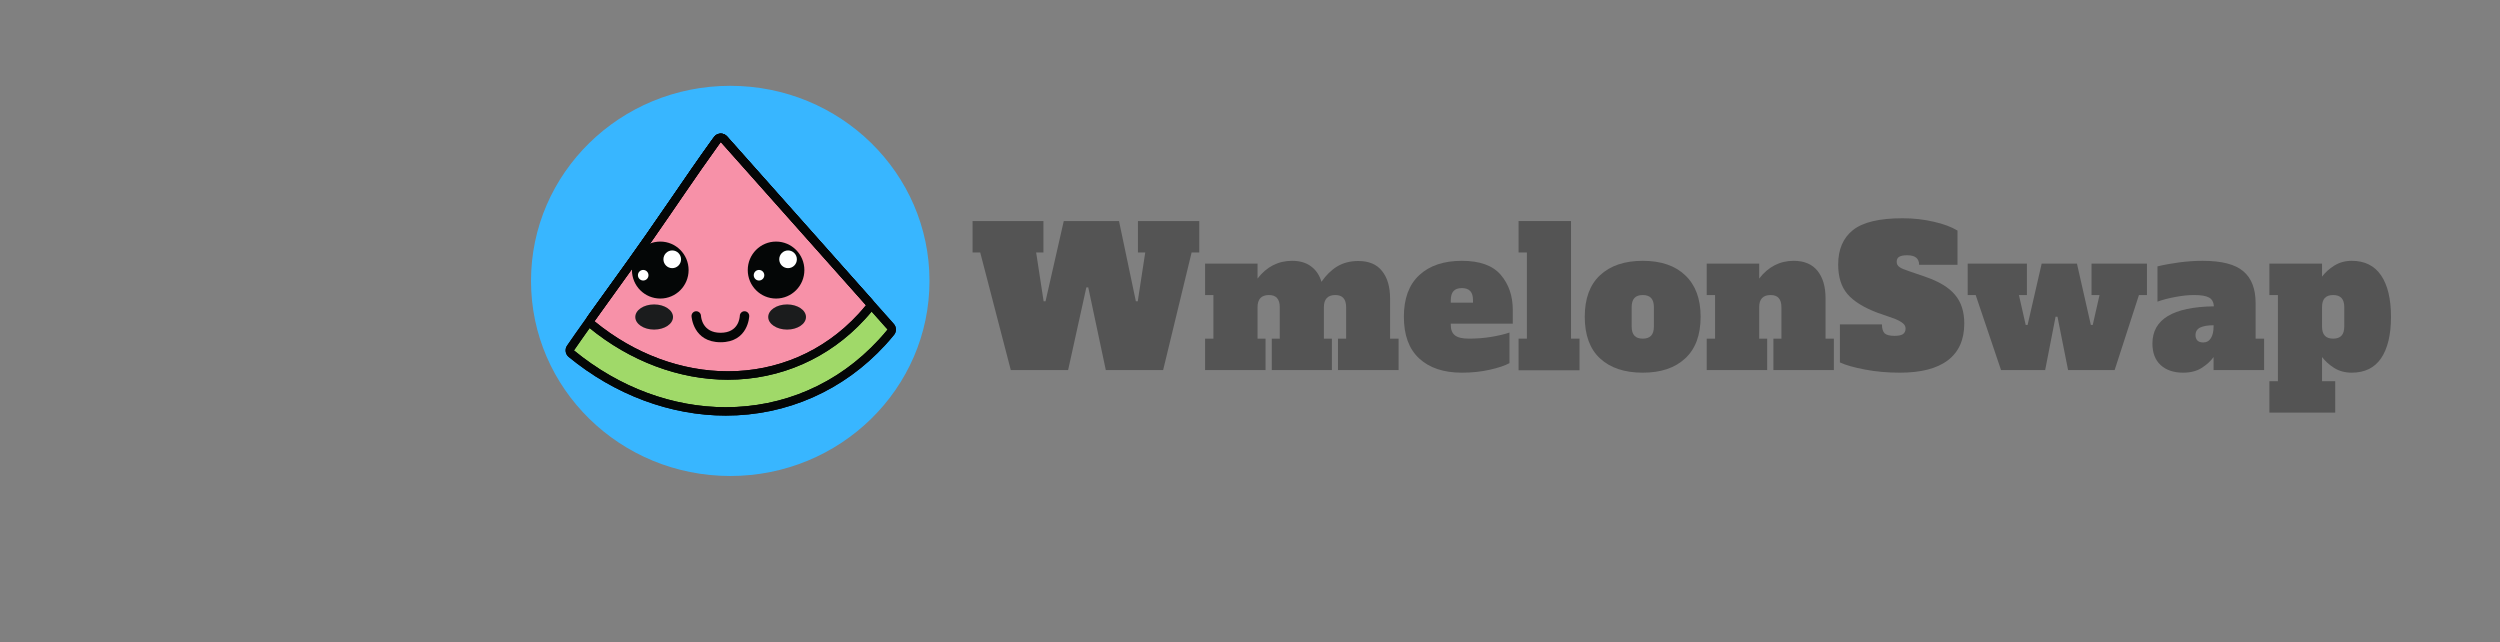 <?xml version="1.0" encoding="UTF-8"?><svg xmlns="http://www.w3.org/2000/svg" xmlns:xlink="http://www.w3.org/1999/xlink" width="224.88" zoomAndPan="magnify" viewBox="0 0 224.88 57.75" height="57.75" preserveAspectRatio="xMidYMid meet" version="1.0"><rect x="0" y="0" width="224.88" height="57.75" fill="#808080" stroke="none"/><defs><g><g id="glyph-0-0"/><g id="glyph-0-1"><path d="M 15.078 -13.406 L 20.594 -13.406 L 20.594 -10.578 L 19.906 -10.578 L 17.344 0 L 12.188 0 L 10.609 -7.438 L 10.438 -7.438 L 8.797 0 L 3.641 0 L 0.891 -10.578 L 0.203 -10.578 L 0.203 -13.406 L 6.578 -13.406 L 6.578 -10.578 L 5.922 -10.578 L 6.594 -6.188 L 6.766 -6.188 L 8.406 -13.406 L 13.375 -13.406 L 14.891 -6.188 L 15.062 -6.188 L 15.734 -10.578 L 15.078 -10.578 Z M 15.078 -13.406 "/></g><g id="glyph-0-2"><path d="M 17.719 -2.828 L 17.719 0 L 12.266 0 L 12.266 -2.828 L 13 -2.828 L 13 -5.656 C 13 -6.031 12.914 -6.305 12.75 -6.484 C 12.594 -6.66 12.352 -6.75 12.031 -6.75 C 11.344 -6.75 11 -6.383 11 -5.656 L 11 -2.828 L 11.719 -2.828 L 11.719 0 L 6.312 0 L 6.312 -2.828 L 7.031 -2.828 L 7.031 -5.656 C 7.031 -6.031 6.945 -6.305 6.781 -6.484 C 6.625 -6.66 6.383 -6.75 6.062 -6.75 C 5.375 -6.75 5.031 -6.383 5.031 -5.656 L 5.031 -2.828 L 5.75 -2.828 L 5.75 0 L 0.312 0 L 0.312 -2.828 L 1.062 -2.828 L 1.062 -6.75 L 0.312 -6.75 L 0.312 -9.578 L 5.031 -9.578 L 5.031 -8.234 C 5.852 -9.297 6.891 -9.828 8.141 -9.828 C 8.836 -9.828 9.406 -9.66 9.844 -9.328 C 10.289 -9.004 10.602 -8.539 10.781 -7.938 C 11.195 -8.539 11.672 -9.004 12.203 -9.328 C 12.742 -9.648 13.375 -9.812 14.094 -9.812 C 15.051 -9.812 15.766 -9.508 16.234 -8.906 C 16.711 -8.312 16.953 -7.492 16.953 -6.453 L 16.953 -2.828 Z M 17.719 -2.828 "/></g><g id="glyph-0-3"><path d="M 5.453 0.234 C 3.816 0.234 2.535 -0.191 1.609 -1.047 C 0.691 -1.898 0.234 -3.148 0.234 -4.797 C 0.234 -6.43 0.691 -7.676 1.609 -8.531 C 2.535 -9.395 3.816 -9.828 5.453 -9.828 C 7.066 -9.828 8.234 -9.406 8.953 -8.562 C 9.672 -7.719 10.031 -6.664 10.031 -5.406 L 10.031 -4.172 L 4.453 -4.172 L 4.453 -4.062 C 4.453 -3.633 4.578 -3.32 4.828 -3.125 C 5.078 -2.926 5.492 -2.828 6.078 -2.828 C 6.785 -2.828 7.453 -2.879 8.078 -2.984 C 8.711 -3.086 9.266 -3.219 9.734 -3.375 L 9.734 -0.625 C 9.336 -0.406 8.75 -0.207 7.969 -0.031 C 7.195 0.145 6.359 0.234 5.453 0.234 Z M 6.453 -6.062 L 6.453 -6.266 C 6.453 -6.66 6.367 -6.941 6.203 -7.109 C 6.035 -7.285 5.785 -7.375 5.453 -7.375 C 5.117 -7.375 4.867 -7.285 4.703 -7.109 C 4.535 -6.93 4.453 -6.648 4.453 -6.266 L 4.453 -6.062 Z M 6.453 -6.062 "/></g><g id="glyph-0-4"><path d="M 0.312 0.016 L 0.312 -2.828 L 1.062 -2.828 L 1.062 -10.578 L 0.312 -10.578 L 0.312 -13.406 L 5.031 -13.406 L 5.031 -2.828 L 5.797 -2.828 L 5.797 0.016 Z M 0.312 0.016 "/></g><g id="glyph-0-5"><path d="M 5.453 0.234 C 3.816 0.234 2.535 -0.191 1.609 -1.047 C 0.691 -1.898 0.234 -3.148 0.234 -4.797 C 0.234 -6.43 0.691 -7.676 1.609 -8.531 C 2.535 -9.395 3.816 -9.828 5.453 -9.828 C 7.098 -9.828 8.375 -9.391 9.281 -8.516 C 10.195 -7.648 10.656 -6.41 10.656 -4.797 C 10.656 -3.148 10.191 -1.898 9.266 -1.047 C 8.348 -0.191 7.078 0.234 5.453 0.234 Z M 5.453 -2.828 C 5.785 -2.828 6.035 -2.914 6.203 -3.094 C 6.367 -3.27 6.453 -3.547 6.453 -3.922 L 6.453 -5.656 C 6.453 -6.031 6.367 -6.305 6.203 -6.484 C 6.035 -6.66 5.785 -6.75 5.453 -6.75 C 5.117 -6.75 4.867 -6.66 4.703 -6.484 C 4.535 -6.305 4.453 -6.031 4.453 -5.656 L 4.453 -3.922 C 4.453 -3.547 4.535 -3.27 4.703 -3.094 C 4.867 -2.914 5.117 -2.828 5.453 -2.828 Z M 5.453 -2.828 "/></g><g id="glyph-0-6"><path d="M 11.75 -2.828 L 11.75 0 L 6.312 0 L 6.312 -2.828 L 7.031 -2.828 L 7.031 -5.656 C 7.031 -6.031 6.945 -6.305 6.781 -6.484 C 6.625 -6.66 6.383 -6.75 6.062 -6.75 C 5.375 -6.75 5.031 -6.383 5.031 -5.656 L 5.031 -2.828 L 5.75 -2.828 L 5.75 0 L 0.312 0 L 0.312 -2.828 L 1.062 -2.828 L 1.062 -6.75 L 0.312 -6.75 L 0.312 -9.578 L 5.031 -9.578 L 5.031 -8.234 C 5.852 -9.297 6.891 -9.828 8.141 -9.828 C 9.086 -9.828 9.801 -9.523 10.281 -8.922 C 10.758 -8.328 11 -7.508 11 -6.469 L 11 -2.828 Z M 11.75 -2.828 "/></g><g id="glyph-0-7"><path d="M 5.688 0.234 C 4.582 0.234 3.535 0.141 2.547 -0.047 C 1.566 -0.234 0.816 -0.445 0.297 -0.688 L 0.297 -4.109 L 4.078 -4.109 C 4.078 -3.742 4.156 -3.477 4.312 -3.312 C 4.477 -3.156 4.773 -3.078 5.203 -3.078 C 5.555 -3.078 5.812 -3.129 5.969 -3.234 C 6.125 -3.348 6.203 -3.516 6.203 -3.734 C 6.203 -3.922 6.125 -4.078 5.969 -4.203 C 5.82 -4.336 5.566 -4.477 5.203 -4.625 L 3.719 -5.141 C 2.445 -5.617 1.531 -6.188 0.969 -6.844 C 0.414 -7.5 0.141 -8.383 0.141 -9.5 C 0.141 -10.852 0.582 -11.883 1.469 -12.594 C 2.363 -13.301 3.848 -13.656 5.922 -13.656 C 6.922 -13.656 7.859 -13.551 8.734 -13.344 C 9.617 -13.145 10.332 -12.879 10.875 -12.547 L 10.875 -9.469 L 7.422 -9.469 C 7.422 -10.039 7.066 -10.328 6.359 -10.328 C 6.016 -10.328 5.77 -10.281 5.625 -10.188 C 5.477 -10.102 5.406 -9.953 5.406 -9.734 C 5.406 -9.535 5.488 -9.379 5.656 -9.266 C 5.82 -9.148 6.098 -9.031 6.484 -8.906 L 7.984 -8.391 C 9.203 -7.973 10.086 -7.438 10.641 -6.781 C 11.203 -6.125 11.484 -5.258 11.484 -4.188 C 11.484 -2.727 10.988 -1.625 10 -0.875 C 9.02 -0.133 7.582 0.234 5.688 0.234 Z M 5.688 0.234 "/></g><g id="glyph-0-8"><path d="M 3.172 0 L 0.891 -6.75 L 0.172 -6.75 L 0.172 -9.578 L 5.5 -9.578 L 5.5 -6.75 L 4.781 -6.75 L 5.391 -4.062 L 5.562 -4.062 L 6.828 -9.578 L 10 -9.578 L 11.25 -4.062 L 11.422 -4.062 L 12.031 -6.75 L 11.312 -6.75 L 11.312 -9.578 L 16.297 -9.578 L 16.297 -6.75 L 15.578 -6.75 L 13.391 0 L 9.203 0 L 8.25 -4.797 L 8.078 -4.797 L 7.141 0 Z M 3.172 0 "/></g><g id="glyph-0-9"><path d="M 10.359 -2.828 L 10.359 0 L 5.812 0 L 5.812 -1.172 C 5.551 -0.805 5.191 -0.477 4.734 -0.188 C 4.285 0.094 3.734 0.234 3.078 0.234 C 2.223 0.234 1.547 0.004 1.047 -0.453 C 0.555 -0.91 0.312 -1.555 0.312 -2.391 C 0.312 -4.566 2.156 -5.68 5.844 -5.734 C 5.812 -6.129 5.66 -6.395 5.391 -6.531 C 5.129 -6.676 4.68 -6.75 4.047 -6.75 C 3.535 -6.75 2.984 -6.691 2.391 -6.578 C 1.797 -6.473 1.254 -6.332 0.766 -6.156 L 0.766 -9.328 C 1.367 -9.473 2.023 -9.594 2.734 -9.688 C 3.453 -9.781 4.148 -9.828 4.828 -9.828 C 6.535 -9.828 7.754 -9.516 8.484 -8.891 C 9.223 -8.273 9.594 -7.316 9.594 -6.016 L 9.594 -2.828 Z M 5.812 -4.031 C 5.289 -4.031 4.891 -3.961 4.609 -3.828 C 4.328 -3.691 4.188 -3.461 4.188 -3.141 C 4.188 -2.941 4.242 -2.781 4.359 -2.656 C 4.484 -2.539 4.656 -2.484 4.875 -2.484 C 5.176 -2.484 5.406 -2.609 5.562 -2.859 C 5.727 -3.109 5.812 -3.461 5.812 -3.922 Z M 5.812 -4.031 "/></g><g id="glyph-0-10"><path d="M 0.234 1 L 1 1 L 1 -6.75 L 0.234 -6.75 L 0.234 -9.578 L 4.969 -9.578 L 4.969 -8.406 C 5.25 -8.781 5.613 -9.109 6.062 -9.391 C 6.52 -9.68 7.047 -9.828 7.641 -9.828 C 8.805 -9.828 9.688 -9.391 10.281 -8.516 C 10.875 -7.641 11.172 -6.398 11.172 -4.797 C 11.172 -3.18 10.875 -1.938 10.281 -1.062 C 9.688 -0.195 8.805 0.234 7.641 0.234 C 7.047 0.234 6.52 0.094 6.062 -0.188 C 5.613 -0.477 5.25 -0.805 4.969 -1.172 L 4.969 1 L 6.156 1 L 6.156 3.828 L 0.234 3.828 Z M 5.969 -2.828 C 6.301 -2.828 6.551 -2.914 6.719 -3.094 C 6.883 -3.27 6.969 -3.547 6.969 -3.922 L 6.969 -5.656 C 6.969 -6.031 6.883 -6.305 6.719 -6.484 C 6.551 -6.66 6.301 -6.75 5.969 -6.75 C 5.633 -6.75 5.383 -6.66 5.219 -6.484 C 5.051 -6.305 4.969 -6.031 4.969 -5.656 L 4.969 -3.922 C 4.969 -3.547 5.051 -3.27 5.219 -3.094 C 5.383 -2.914 5.633 -2.828 5.969 -2.828 Z M 5.969 -2.828 "/></g></g><clipPath id="clip-0"><path d="M 51 12.004 L 80.656 12.004 L 80.656 37 L 51 37 Z M 51 12.004 " clip-rule="nonzero"/></clipPath><clipPath id="clip-1"><path d="M 50.785 12.004 L 80.656 12.004 L 80.656 37.395 L 50.785 37.395 Z M 50.785 12.004 " clip-rule="nonzero"/></clipPath><clipPath id="clip-2"><path d="M 53 12.004 L 79 12.004 L 79 35 L 53 35 Z M 53 12.004 " clip-rule="nonzero"/></clipPath><clipPath id="clip-3"><path d="M 52 12.004 L 79 12.004 L 79 35 L 52 35 Z M 52 12.004 " clip-rule="nonzero"/></clipPath><clipPath id="clip-4"><path d="M 50.785 12.004 L 80.656 12.004 L 80.656 37.395 L 50.785 37.395 Z M 50.785 12.004 " clip-rule="nonzero"/></clipPath><clipPath id="clip-5"><path d="M 52 12.004 L 79 12.004 L 79 35 L 52 35 Z M 52 12.004 " clip-rule="nonzero"/></clipPath></defs><path fill="rgb(21.959%, 71.37%, 100%)" d="M 65.688 7.719 C 55.789 7.719 47.766 15.574 47.766 25.266 C 47.766 34.957 55.789 42.816 65.688 42.816 C 75.586 42.816 83.609 34.957 83.609 25.266 C 83.609 15.574 75.586 7.719 65.688 7.719 Z M 65.688 7.719 " fill-opacity="1" fill-rule="nonzero"/><g clip-path="url(#clip-0)"><path fill="rgb(62.749%, 85.1%, 41.179%)" d="M 65.285 36.836 C 60.398 36.836 55.465 34.992 51.391 31.645 C 51.238 31.52 51.207 31.297 51.32 31.133 C 51.566 30.777 51.812 30.422 52.062 30.066 C 53.109 28.574 54.188 27.074 55.234 25.629 C 56.281 24.172 57.367 22.668 58.414 21.172 C 59.188 20.07 59.961 18.941 60.707 17.848 C 61.871 16.152 63.074 14.398 64.297 12.699 C 64.34 12.641 64.531 12.379 64.531 12.379 C 64.602 12.285 64.703 12.23 64.816 12.223 L 64.836 12.223 C 64.941 12.223 65.043 12.27 65.117 12.352 L 80.121 29.219 C 80.246 29.359 80.25 29.566 80.133 29.711 C 79.875 30.027 79.609 30.332 79.348 30.621 C 75.664 34.629 70.672 36.836 65.285 36.836 " fill-opacity="1" fill-rule="nonzero"/></g><g clip-path="url(#clip-1)"><path fill="rgb(1.569%, 2.35%, 2.35%)" d="M 64.836 12.016 C 64.824 12.016 64.812 12.016 64.801 12.016 C 64.57 12.027 64.363 12.141 64.23 12.324 C 64.195 12.371 64.16 12.418 64.125 12.465 C 64.082 12.527 64.035 12.586 63.992 12.648 C 62.766 14.348 61.562 16.105 60.398 17.805 C 59.648 18.895 58.875 20.023 58.105 21.121 C 57.062 22.617 55.977 24.121 54.93 25.574 C 53.883 27.023 52.801 28.523 51.754 30.016 C 51.508 30.371 51.258 30.73 51.012 31.086 C 50.785 31.41 50.848 31.855 51.152 32.105 C 55.293 35.512 60.312 37.383 65.285 37.383 C 70.777 37.383 75.867 35.133 79.621 31.047 C 79.891 30.754 80.16 30.441 80.422 30.121 C 80.66 29.832 80.648 29.414 80.402 29.137 L 65.398 12.266 C 65.254 12.105 65.051 12.016 64.836 12.016 Z M 64.836 12.773 L 79.84 29.641 C 79.594 29.945 79.336 30.242 79.07 30.531 C 75.316 34.617 70.375 36.629 65.285 36.629 C 60.582 36.629 55.75 34.906 51.629 31.52 C 51.875 31.164 52.121 30.809 52.371 30.453 C 54.461 27.465 56.633 24.547 58.723 21.559 C 60.691 18.746 62.594 15.875 64.602 13.094 C 64.68 12.984 64.758 12.879 64.836 12.773 " fill-opacity="1" fill-rule="nonzero"/></g><g clip-path="url(#clip-2)"><path fill="rgb(96.86%, 56.859%, 65.88%)" d="M 65.473 34.023 C 61.188 34.023 56.844 32.391 53.234 29.434 C 53.082 29.305 53.051 29.082 53.168 28.918 C 53.852 27.961 54.551 26.988 55.227 26.051 C 56.277 24.594 57.367 23.086 58.414 21.586 C 59.188 20.484 59.961 19.355 60.707 18.262 C 61.871 16.566 63.074 14.812 64.297 13.113 C 64.34 13.055 64.531 12.793 64.531 12.793 C 64.602 12.699 64.703 12.645 64.816 12.637 L 64.836 12.637 C 64.941 12.637 65.043 12.684 65.117 12.762 L 78.176 27.445 C 78.301 27.586 78.305 27.793 78.188 27.938 C 77.965 28.211 77.738 28.477 77.512 28.723 C 74.371 32.141 70.094 34.023 65.473 34.023 " fill-opacity="1" fill-rule="nonzero"/></g><g clip-path="url(#clip-3)"><path fill="rgb(1.569%, 2.35%, 2.35%)" d="M 64.836 12.016 C 64.824 12.016 64.812 12.016 64.801 12.016 C 64.57 12.027 64.363 12.141 64.23 12.324 C 64.195 12.371 64.16 12.418 64.125 12.465 C 64.082 12.523 64.039 12.586 63.992 12.648 C 62.766 14.348 61.562 16.105 60.398 17.805 C 59.648 18.895 58.875 20.023 58.105 21.121 C 57.059 22.621 55.973 24.129 54.922 25.586 C 54.242 26.523 53.543 27.496 52.859 28.453 C 52.629 28.781 52.688 29.23 52.996 29.48 C 56.672 32.496 61.102 34.156 65.473 34.156 C 70.203 34.156 74.574 32.23 77.785 28.734 C 78.02 28.484 78.254 28.211 78.48 27.934 C 78.715 27.645 78.707 27.227 78.457 26.949 L 65.398 12.266 C 65.254 12.105 65.051 12.016 64.836 12.016 Z M 64.836 12.773 L 77.898 27.453 C 77.684 27.715 77.465 27.973 77.234 28.223 C 74.043 31.695 69.832 33.398 65.473 33.398 C 61.359 33.398 57.113 31.883 53.473 28.895 C 55.219 26.445 56.996 24.023 58.723 21.559 C 60.691 18.746 62.594 15.875 64.602 13.094 C 64.68 12.984 64.758 12.879 64.836 12.773 " fill-opacity="1" fill-rule="nonzero"/></g><g clip-path="url(#clip-4)"><path fill="rgb(1.569%, 2.35%, 2.35%)" d="M 64.836 12.016 C 64.824 12.016 64.812 12.016 64.801 12.016 C 64.57 12.027 64.363 12.141 64.23 12.324 C 64.195 12.371 64.16 12.418 64.125 12.465 C 64.082 12.527 64.035 12.586 63.992 12.648 C 62.766 14.348 61.562 16.105 60.398 17.805 C 59.648 18.895 58.875 20.023 58.105 21.121 C 57.062 22.617 55.977 24.121 54.93 25.574 C 53.883 27.023 52.801 28.523 51.754 30.016 C 51.508 30.371 51.258 30.73 51.012 31.086 C 50.785 31.41 50.848 31.855 51.152 32.105 C 55.293 35.512 60.312 37.383 65.285 37.383 C 70.777 37.383 75.867 35.133 79.621 31.047 C 79.891 30.754 80.16 30.441 80.422 30.121 C 80.66 29.832 80.648 29.414 80.402 29.137 L 65.398 12.266 C 65.254 12.105 65.051 12.016 64.836 12.016 Z M 64.836 12.773 L 79.84 29.641 C 79.594 29.945 79.336 30.242 79.07 30.531 C 75.316 34.617 70.375 36.629 65.285 36.629 C 60.582 36.629 55.75 34.906 51.629 31.52 C 51.875 31.164 52.121 30.809 52.371 30.453 C 54.461 27.465 56.633 24.547 58.723 21.559 C 60.691 18.746 62.594 15.875 64.602 13.094 C 64.68 12.984 64.758 12.879 64.836 12.773 " fill-opacity="1" fill-rule="nonzero"/></g><g clip-path="url(#clip-5)"><path fill="rgb(1.569%, 2.35%, 2.35%)" d="M 64.836 12.016 C 64.824 12.016 64.812 12.016 64.801 12.016 C 64.57 12.027 64.363 12.141 64.23 12.324 C 64.195 12.371 64.16 12.418 64.125 12.465 C 64.082 12.523 64.039 12.586 63.992 12.648 C 62.766 14.348 61.562 16.105 60.398 17.805 C 59.648 18.895 58.875 20.023 58.105 21.121 C 57.059 22.621 55.973 24.129 54.922 25.586 C 54.242 26.523 53.543 27.496 52.859 28.453 C 52.629 28.781 52.688 29.23 52.996 29.48 C 56.672 32.496 61.102 34.156 65.473 34.156 C 70.203 34.156 74.574 32.23 77.785 28.734 C 78.02 28.484 78.254 28.211 78.48 27.934 C 78.715 27.645 78.707 27.227 78.457 26.949 L 65.398 12.266 C 65.254 12.105 65.051 12.016 64.836 12.016 Z M 64.836 12.773 L 77.898 27.453 C 77.684 27.715 77.465 27.973 77.234 28.223 C 74.043 31.695 69.832 33.398 65.473 33.398 C 61.359 33.398 57.113 31.883 53.473 28.895 C 55.219 26.445 56.996 24.023 58.723 21.559 C 60.691 18.746 62.594 15.875 64.602 13.094 C 64.68 12.984 64.758 12.879 64.836 12.773 " fill-opacity="1" fill-rule="nonzero"/></g><path fill="rgb(1.569%, 2.35%, 2.35%)" d="M 61.941 24.293 C 61.941 25.711 60.801 26.855 59.395 26.855 C 57.984 26.855 56.844 25.711 56.844 24.293 C 56.844 22.879 57.984 21.73 59.395 21.73 C 60.801 21.73 61.941 22.879 61.941 24.293 " fill-opacity="1" fill-rule="nonzero"/><path fill="rgb(100%, 100%, 100%)" d="M 61.262 23.324 C 61.262 23.766 60.906 24.121 60.469 24.121 C 60.031 24.121 59.676 23.766 59.676 23.324 C 59.676 22.887 60.031 22.527 60.469 22.527 C 60.906 22.527 61.262 22.887 61.262 23.324 " fill-opacity="1" fill-rule="nonzero"/><path fill="rgb(100%, 100%, 100%)" d="M 58.332 24.758 C 58.332 25.02 58.121 25.234 57.855 25.234 C 57.598 25.234 57.383 25.02 57.383 24.758 C 57.383 24.492 57.598 24.281 57.855 24.281 C 58.121 24.281 58.332 24.492 58.332 24.758 " fill-opacity="1" fill-rule="nonzero"/><path fill="rgb(1.569%, 2.35%, 2.35%)" d="M 72.355 24.293 C 72.355 25.711 71.215 26.855 69.809 26.855 C 68.402 26.855 67.262 25.711 67.262 24.293 C 67.262 22.879 68.402 21.73 69.809 21.73 C 71.215 21.73 72.355 22.879 72.355 24.293 " fill-opacity="1" fill-rule="nonzero"/><path fill="rgb(100%, 100%, 100%)" d="M 71.68 23.324 C 71.68 23.766 71.324 24.121 70.887 24.121 C 70.449 24.121 70.094 23.766 70.094 23.324 C 70.094 22.887 70.449 22.527 70.887 22.527 C 71.324 22.527 71.68 22.887 71.68 23.324 " fill-opacity="1" fill-rule="nonzero"/><path fill="rgb(100%, 100%, 100%)" d="M 68.75 24.758 C 68.75 25.02 68.535 25.234 68.273 25.234 C 68.012 25.234 67.801 25.02 67.801 24.758 C 67.801 24.492 68.012 24.281 68.273 24.281 C 68.535 24.281 68.75 24.492 68.75 24.758 " fill-opacity="1" fill-rule="nonzero"/><path fill="rgb(10.59%, 10.979%, 11.369%)" d="M 72.5 28.516 C 72.5 29.141 71.738 29.648 70.801 29.648 C 69.863 29.648 69.102 29.141 69.102 28.516 C 69.102 27.891 69.863 27.383 70.801 27.383 C 71.738 27.383 72.5 27.891 72.5 28.516 " fill-opacity="1" fill-rule="nonzero"/><path fill="rgb(10.59%, 10.979%, 11.369%)" d="M 60.539 28.516 C 60.539 29.141 59.777 29.648 58.84 29.648 C 57.902 29.648 57.145 29.141 57.145 28.516 C 57.145 27.891 57.902 27.383 58.84 27.383 C 59.777 27.383 60.539 27.891 60.539 28.516 " fill-opacity="1" fill-rule="nonzero"/><path fill="rgb(1.569%, 2.35%, 2.35%)" d="M 64.82 30.785 C 62.34 30.785 62.207 28.465 62.203 28.441 C 62.195 28.207 62.375 28.008 62.609 27.996 C 62.844 27.988 63.039 28.168 63.055 28.402 C 63.062 28.559 63.191 29.934 64.82 29.934 C 66.445 29.934 66.539 28.566 66.547 28.41 C 66.555 28.176 66.75 27.988 66.984 27.996 C 67.215 28.004 67.402 28.199 67.395 28.434 C 67.395 28.457 67.312 30.785 64.82 30.785 " fill-opacity="1" fill-rule="nonzero"/><g fill="rgb(32.939%, 32.939%, 32.939%)" fill-opacity="1"><use x="87.282" y="33.289" xmlns:xlink="http://www.w3.org/1999/xlink" xlink:href="#glyph-0-1" xlink:type="simple" xlink:actuate="onLoad" xlink:show="embed"/></g><g fill="rgb(32.939%, 32.939%, 32.939%)" fill-opacity="1"><use x="108.087" y="33.289" xmlns:xlink="http://www.w3.org/1999/xlink" xlink:href="#glyph-0-2" xlink:type="simple" xlink:actuate="onLoad" xlink:show="embed"/></g><g fill="rgb(32.939%, 32.939%, 32.939%)" fill-opacity="1"><use x="126.047" y="33.289" xmlns:xlink="http://www.w3.org/1999/xlink" xlink:href="#glyph-0-3" xlink:type="simple" xlink:actuate="onLoad" xlink:show="embed"/></g><g fill="rgb(32.939%, 32.939%, 32.939%)" fill-opacity="1"><use x="136.285" y="33.289" xmlns:xlink="http://www.w3.org/1999/xlink" xlink:href="#glyph-0-4" xlink:type="simple" xlink:actuate="onLoad" xlink:show="embed"/></g><g fill="rgb(32.939%, 32.939%, 32.939%)" fill-opacity="1"><use x="142.318" y="33.289" xmlns:xlink="http://www.w3.org/1999/xlink" xlink:href="#glyph-0-5" xlink:type="simple" xlink:actuate="onLoad" xlink:show="embed"/></g><g fill="rgb(32.939%, 32.939%, 32.939%)" fill-opacity="1"><use x="153.211" y="33.289" xmlns:xlink="http://www.w3.org/1999/xlink" xlink:href="#glyph-0-6" xlink:type="simple" xlink:actuate="onLoad" xlink:show="embed"/></g><g fill="rgb(32.939%, 32.939%, 32.939%)" fill-opacity="1"><use x="165.207" y="33.289" xmlns:xlink="http://www.w3.org/1999/xlink" xlink:href="#glyph-0-7" xlink:type="simple" xlink:actuate="onLoad" xlink:show="embed"/></g><g fill="rgb(32.939%, 32.939%, 32.939%)" fill-opacity="1"><use x="176.825" y="33.289" xmlns:xlink="http://www.w3.org/1999/xlink" xlink:href="#glyph-0-8" xlink:type="simple" xlink:actuate="onLoad" xlink:show="embed"/></g><g fill="rgb(32.939%, 32.939%, 32.939%)" fill-opacity="1"><use x="193.303" y="33.289" xmlns:xlink="http://www.w3.org/1999/xlink" xlink:href="#glyph-0-9" xlink:type="simple" xlink:actuate="onLoad" xlink:show="embed"/></g><g fill="rgb(32.939%, 32.939%, 32.939%)" fill-opacity="1"><use x="203.903" y="33.289" xmlns:xlink="http://www.w3.org/1999/xlink" xlink:href="#glyph-0-10" xlink:type="simple" xlink:actuate="onLoad" xlink:show="embed"/></g></svg>